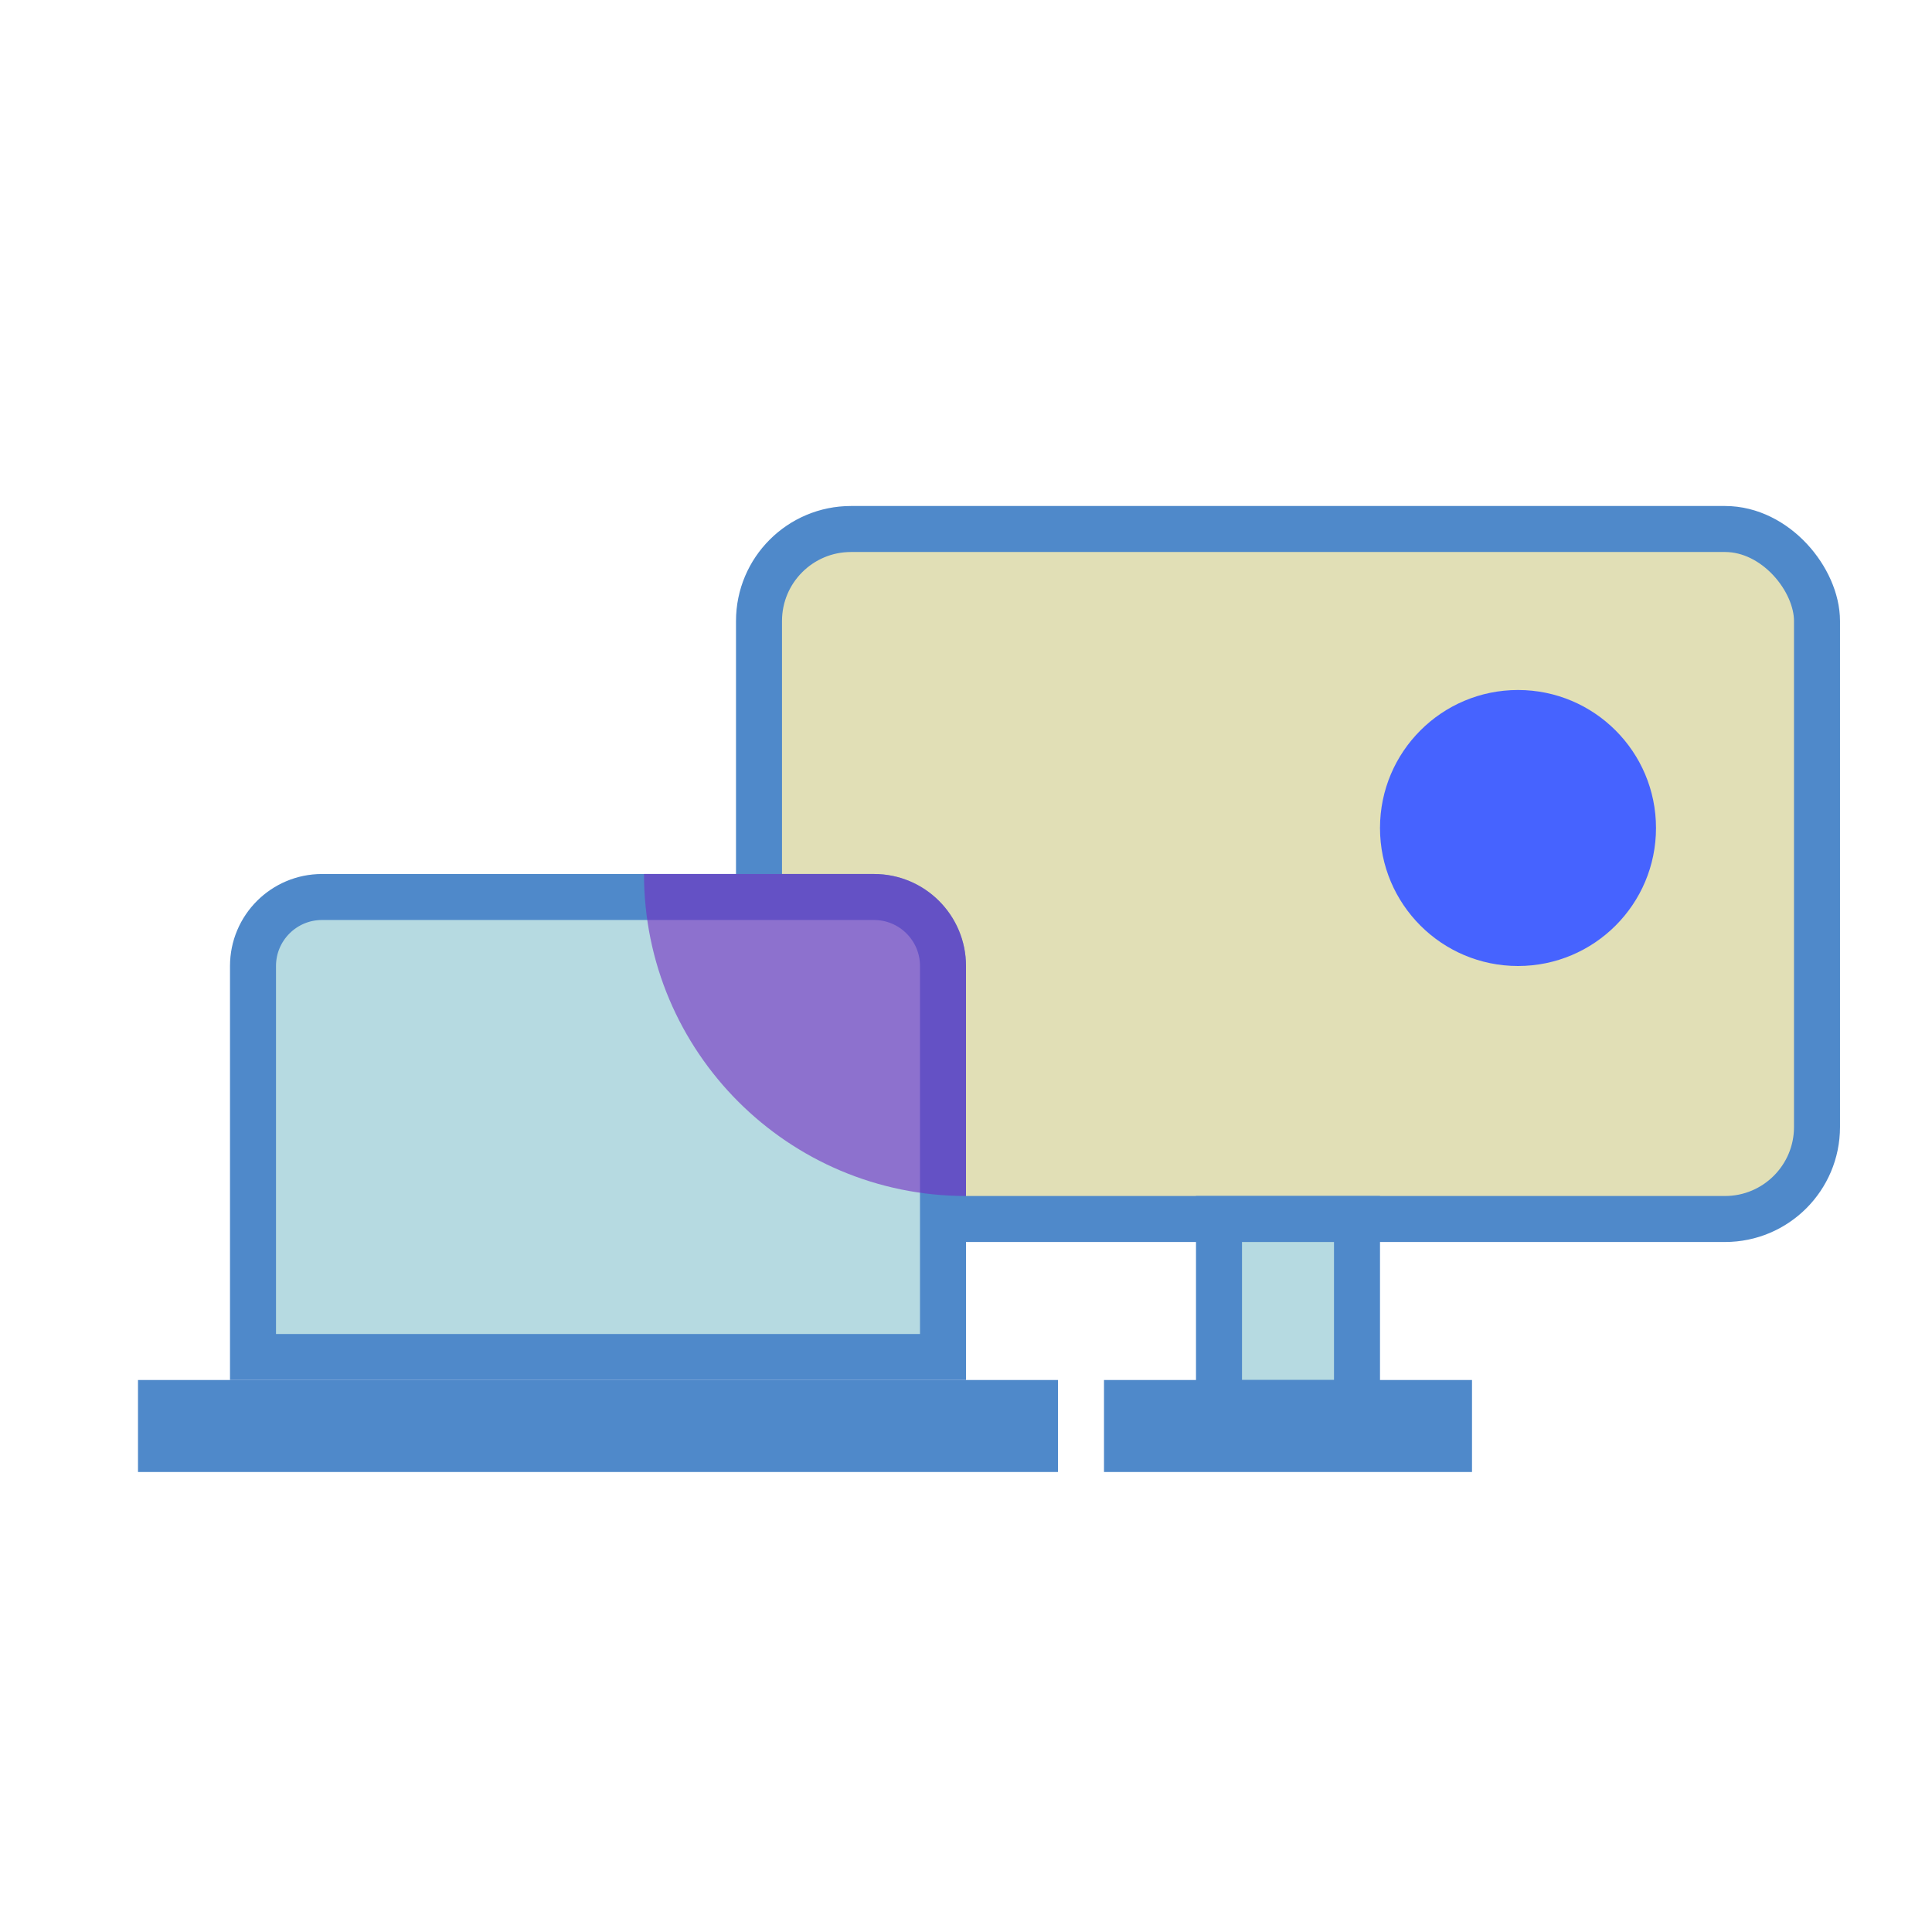 <svg xmlns="http://www.w3.org/2000/svg" width="42" height="42" viewBox="0 0 42 42">
  <g fill="none" fill-rule="evenodd">
    <rect width="23" height="15" x="16.5" y="11.5" fill="#E1DFB6" stroke="#4F89CA" rx="2"/>
    <circle cx="33" cy="18" r="3" fill="#4663FF"/>
    <rect width="3" height="4" x="26.5" y="26.5" fill="#B6DAE1" stroke="#4F89CA"/>
    <rect width="7" height="1" x="24.5" y="30.5" fill="#B6DAE1" stroke="#4F89CA"/>
    <path fill="#B6DAE1" stroke="#4F89CA" d="M5.5,29.5 L20.5,29.5 L20.5,21 C20.5,20.172 19.828,19.5 19,19.5 L7,19.5 C6.172,19.5 5.5,20.172 5.5,21 L5.5,29.5 Z"/>
    <path fill="#722CC2" d="M14,19 L19,19 C20.105,19 21,19.895 21,21 L21,26 C17.134,26 14,22.866 14,19 L14,19 Z" opacity=".6"/>
    <rect width="19" height="1" x="3.5" y="30.5" fill="#B6DAE1" stroke="#4F89CA"/>
  </g>
</svg>
